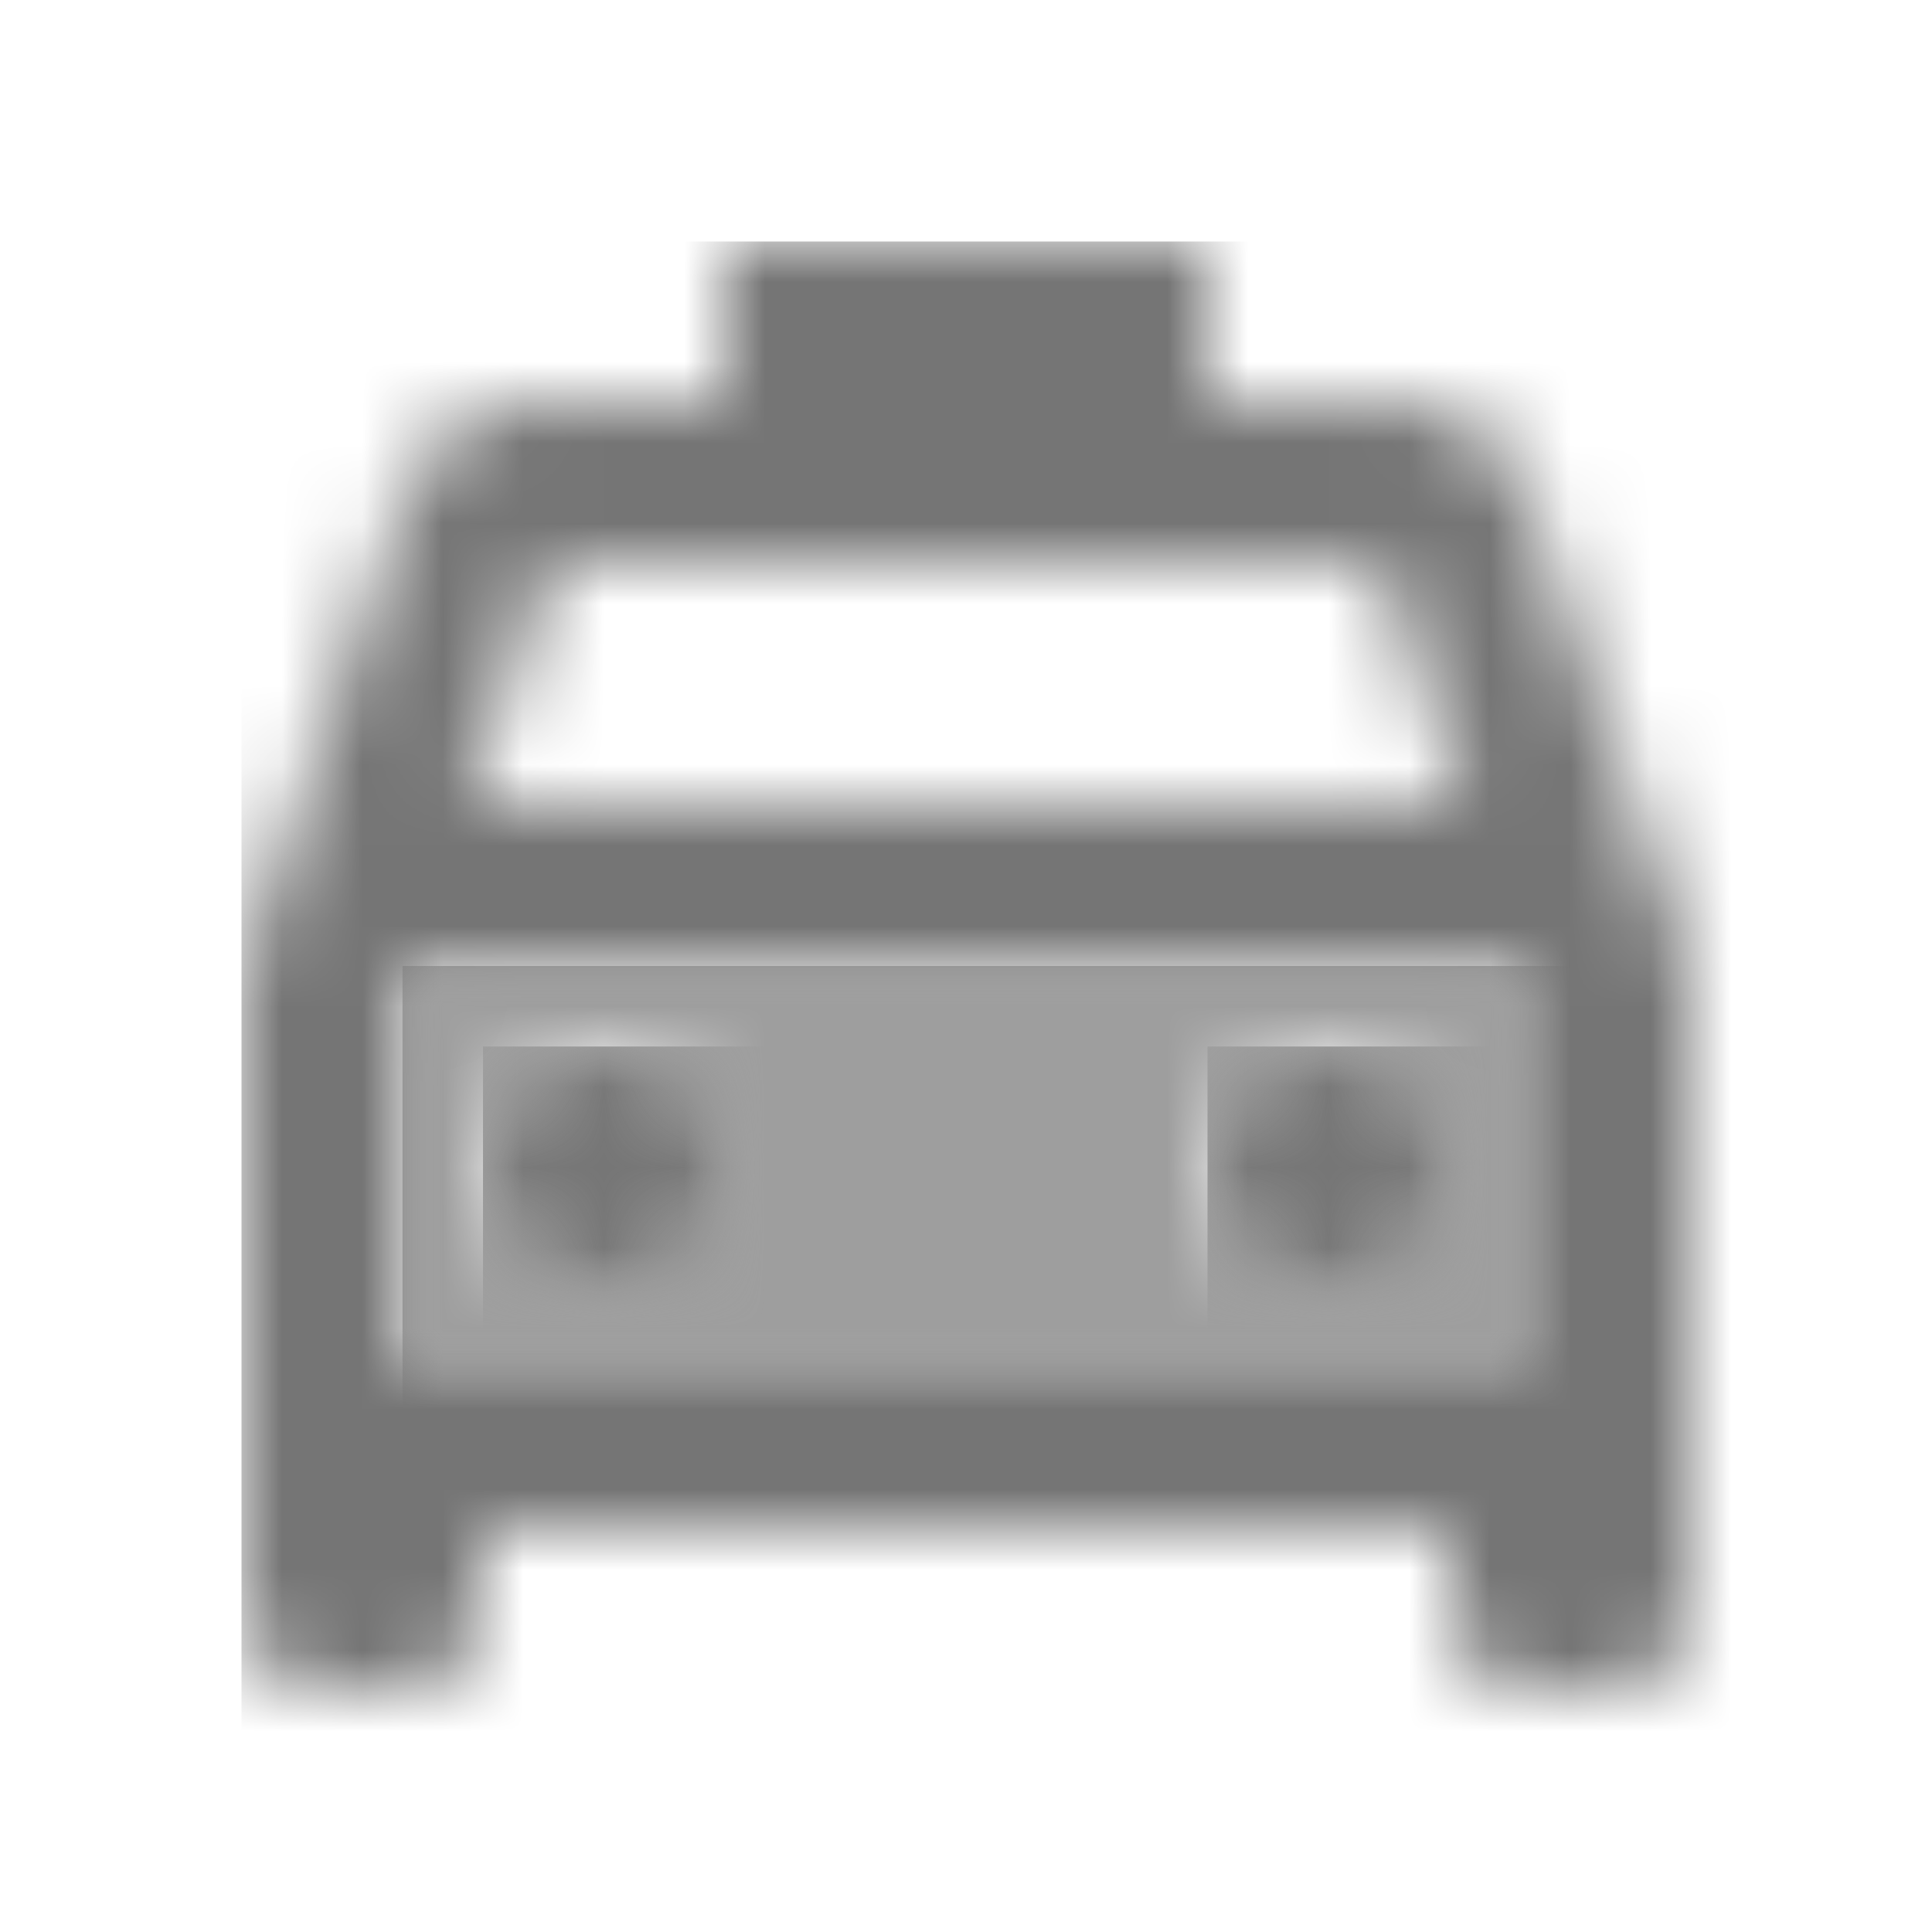 <?xml version="1.0" encoding="UTF-8"?>
<svg width="24px" height="24px" viewBox="0 0 24 24" version="1.1" xmlns="http://www.w3.org/2000/svg" xmlns:xlink="http://www.w3.org/1999/xlink">
    <!-- Generator: Sketch 50 (54983) - http://www.bohemiancoding.com/sketch -->
    <title>icon/maps/local_taxi_24px_two_tone</title>
    <desc>Created with Sketch.</desc>
    <defs>
        <path d="M0.12,0 L0,0.34 L0,5 L1,5 L13,5 L14,5 L14,0.34 L13.88,0 L0.12,0 Z M2.5,4 C1.67,4 1,3.33 1,2.5 C1,1.67 1.67,1 2.5,1 C3.33,1 4,1.67 4,2.5 C4,3.33 3.33,4 2.5,4 Z M11.5,4 C10.67,4 10,3.33 10,2.5 C10,1.67 10.67,1 11.5,1 C12.33,1 13,1.67 13,2.5 C13,3.33 12.33,4 11.5,4 Z" id="path-1"></path>
        <path d="M14.5,2 L12,2 L12,0 L6,0 L6,2 L3.5,2 C2.84,2 2.29,2.42 2.08,3.01 L0,9 L0,17 C0,17.55 0.45,18 1,18 L2,18 C2.55,18 3,17.55 3,17 L3,16 L15,16 L15,17 C15,17.55 15.45,18 16,18 L17,18 C17.55,18 18,17.55 18,17 L18,9 L15.92,3.01 C15.72,2.42 15.16,2 14.5,2 Z M3.85,4 L14.14,4 L15.18,7 L2.81,7 L3.85,4 Z M16,14 L15,14 L3,14 L2,14 L2,9.34 L2.12,9 L15.89,9 L16,9.34 L16,14 Z" id="path-3"></path>
        <circle id="path-5" cx="1.5" cy="1.5" r="1.5"></circle>
        <circle id="path-7" cx="1.5" cy="1.5" r="1.5"></circle>
    </defs>
    <g id="icon/maps/local_taxi_24px" stroke="none" stroke-width="1" fill="none" fill-rule="evenodd">
        <g id="↳-Light-Color" transform="translate(5, 12)">
            <mask id="mask-2" fill="white">
                <use xlink:href="#path-1"></use>
            </mask>
            <g id="Mask" opacity="0.3" fill-rule="nonzero"></g>
            <g id="✱-/-Color-/-Icons-/-Black-/-Disabled" mask="url(#mask-2)" fill="#000000" fill-opacity="0.38">
                <rect id="Rectangle" x="0" y="0" width="101" height="101"></rect>
            </g>
        </g>
        <g id="↳-Dark-Color" transform="translate(3, 3)">
            <mask id="mask-4" fill="white">
                <use xlink:href="#path-3"></use>
            </mask>
            <g id="Mask" fill-rule="nonzero"></g>
            <g id="✱-/-Color-/-Icons-/-Black-/-Inactive" mask="url(#mask-4)" fill="#000000" fill-opacity="0.54">
                <rect id="Rectangle" x="0" y="0" width="101" height="101"></rect>
            </g>
        </g>
        <g id="↳-Dark-Color" transform="translate(6, 13)">
            <mask id="mask-6" fill="white">
                <use xlink:href="#path-5"></use>
            </mask>
            <g id="Mask" fill-rule="nonzero"></g>
            <g id="✱-/-Color-/-Icons-/-Black-/-Inactive" mask="url(#mask-6)" fill="#000000" fill-opacity="0.54">
                <rect id="Rectangle" x="0" y="0" width="101" height="101"></rect>
            </g>
        </g>
        <g id="↳-Dark-Color" transform="translate(15, 13)">
            <mask id="mask-8" fill="white">
                <use xlink:href="#path-7"></use>
            </mask>
            <g id="Mask" fill-rule="nonzero"></g>
            <g id="✱-/-Color-/-Icons-/-Black-/-Inactive" mask="url(#mask-8)" fill="#000000" fill-opacity="0.54">
                <rect id="Rectangle" x="0" y="0" width="101" height="101"></rect>
            </g>
        </g>
    </g>
</svg>
